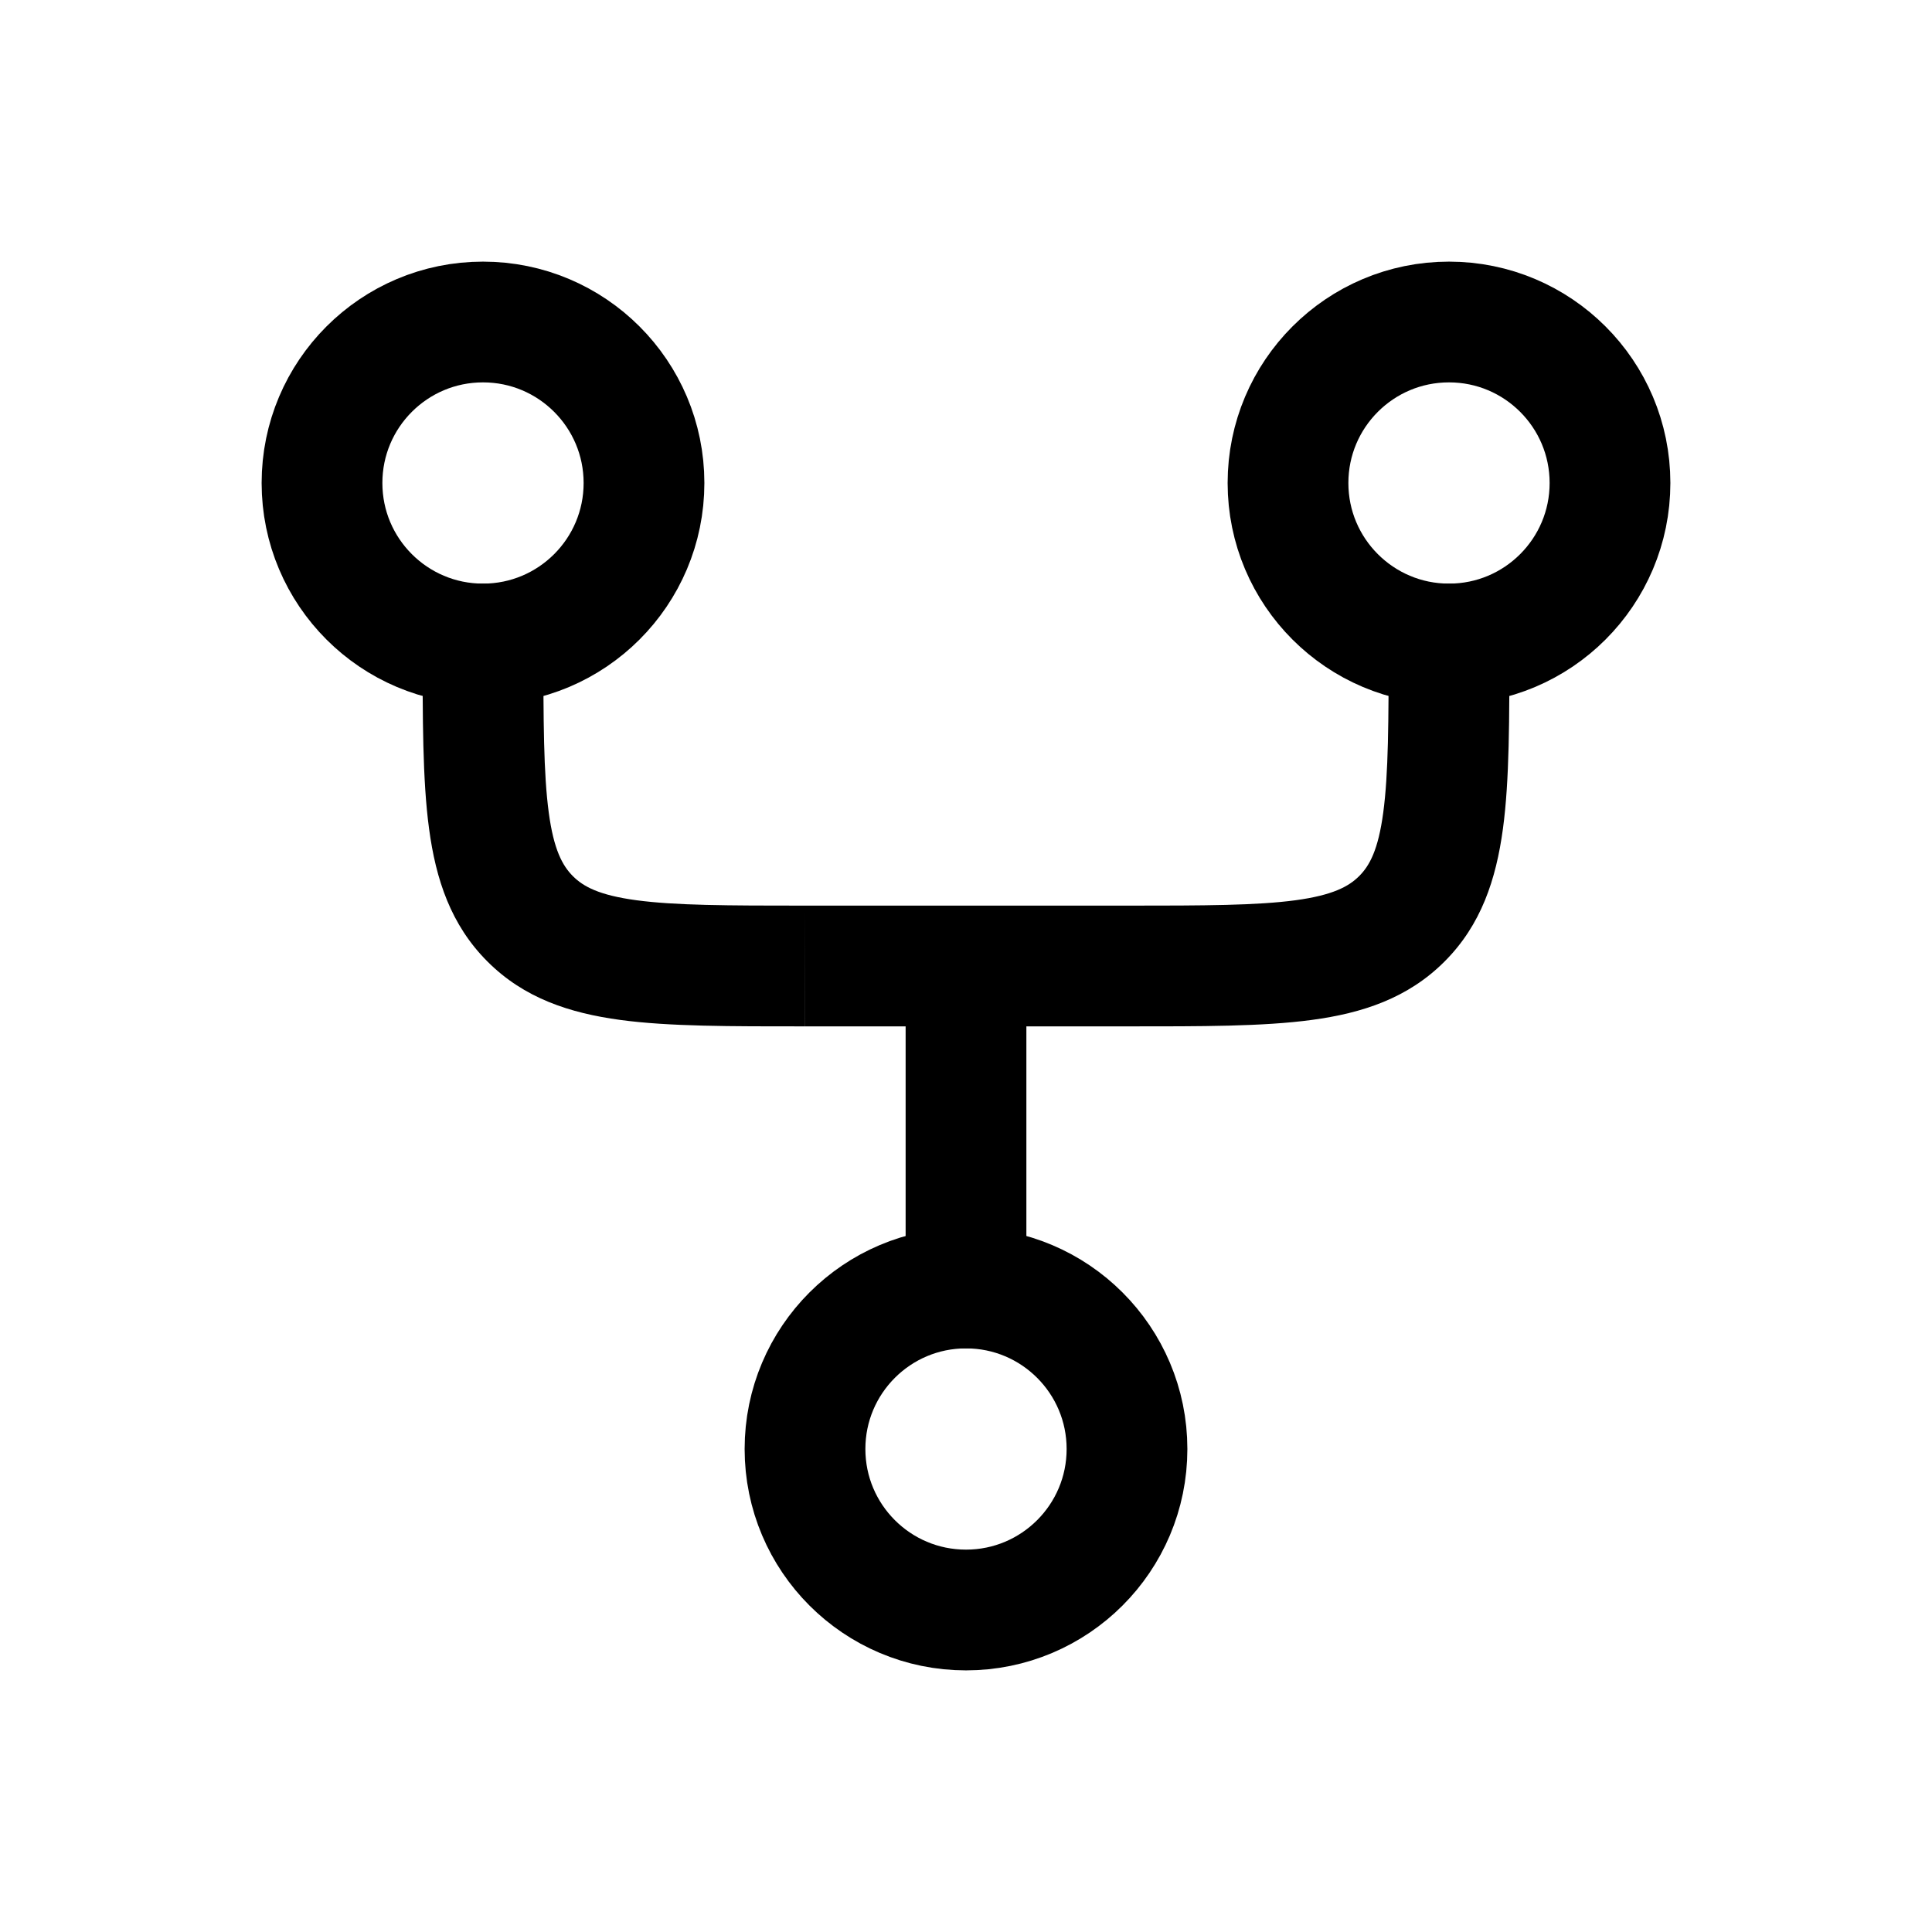<svg fill="none" height="24" viewBox="0 0 24 24" width="24" xmlns="http://www.w3.org/2000/svg"><path d="m17.414 11.414-.53-.53zm1.336-3.414c0-.414-.336-.75-.75-.75s-.75.336-.75.75zm-12 0c0-.414-.336-.75-.75-.75s-.75.336-.75.75zm-.164 3.414-.53.53zm6.164.586c0-.414-.336-.75-.75-.75s-.75.336-.75.75zm-1.5 4c0 .414.336.75.75.75s.75-.336.75-.75zm-1.25-3.25h4v-1.5h-4zm4 0c.922 0 1.688.002 2.295-.08.628-.084 1.195-.27 1.65-.726l-1.061-1.061c-.13.13-.328.237-.789.3-.483.065-1.131.067-2.095.067zm3.25-4.75c0 .964-.002 1.612-.067 2.095-.062.462-.169.659-.3.789l1.061 1.061c.456-.455.641-1.022.726-1.65.082-.606.08-1.373.08-2.295zm-12 0c0 .922-.002 1.688.08 2.295.084.628.27 1.195.726 1.65l1.061-1.061c-.13-.13-.238-.328-.3-.789-.065-.483-.067-1.131-.067-2.095zm4.75 3.25c-.964 0-1.612-.002-2.095-.067-.461-.062-.659-.169-.789-.3l-1.061 1.061c.455.456 1.022.641 1.65.726.606.082 1.373.08 2.294.08zm1.25.75v4h1.5v-4z" fill="currentColor"/><g stroke="currentColor" stroke-width="1.5"><circle cx="6" cy="6" r="2"/><circle cx="12" cy="18" r="2"/><circle cx="18" cy="6" r="2"/></g></svg>
